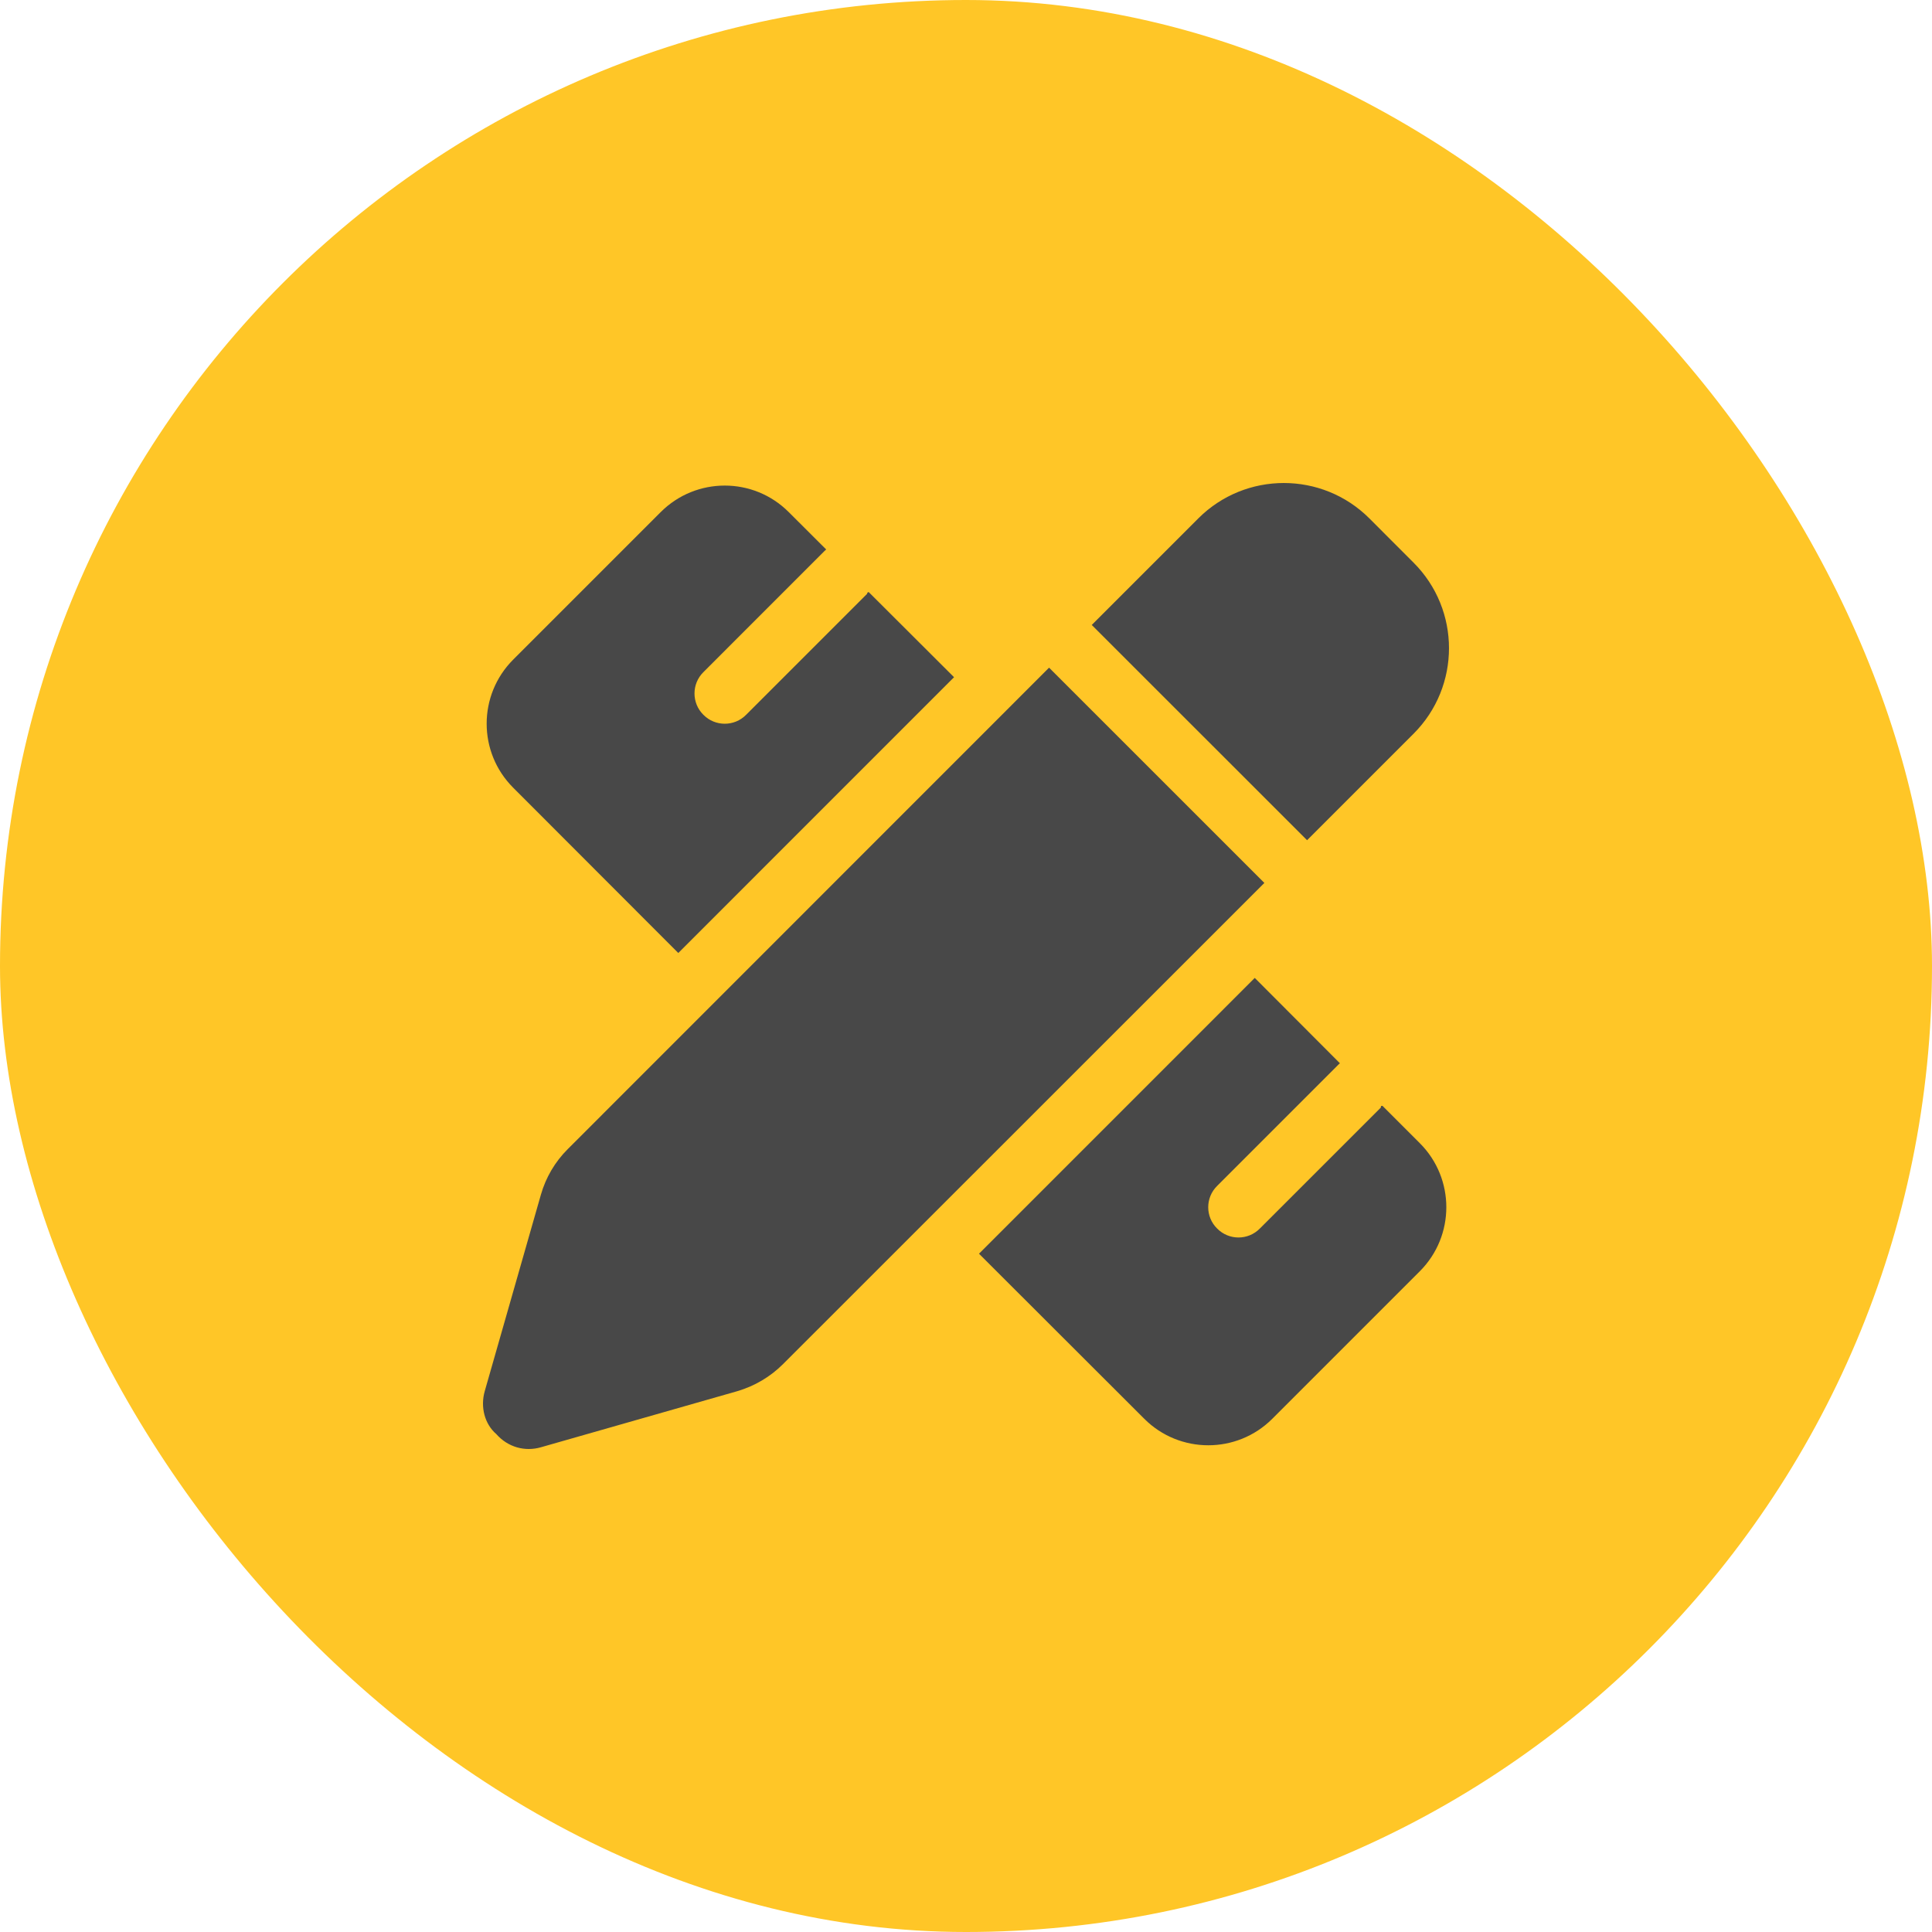 <svg preserveAspectRatio="none" width="100%" height="100%" overflow="visible" style="display: block;" viewBox="0 0 48 48" fill="none" xmlns="http://www.w3.org/2000/svg">
<g id="Frame 97">
<rect width="48" height="48" rx="24" fill="#FFC627"/>
<path id="Vector" d="M35.12 13.979C36.293 15.152 36.293 17.055 35.12 18.229L32.474 20.875L27.124 15.527L29.771 12.88C30.944 11.707 32.849 11.707 34.022 12.88L35.12 13.979ZM14.107 28.548L26.064 16.588L31.413 21.936L19.452 33.893C19.137 34.207 18.748 34.437 18.316 34.564L13.435 35.958C13.042 36.07 12.619 35.958 12.33 35.629C12.041 35.38 11.931 34.958 12.043 34.564L13.438 29.683C13.561 29.252 13.791 28.862 14.107 28.548ZM23.703 16.825L16.852 23.677L12.751 19.571C11.871 18.693 11.871 17.267 12.751 16.387L16.414 12.724C17.293 11.844 18.72 11.844 19.597 12.724L20.526 13.651C20.512 13.665 20.494 13.68 20.479 13.695L17.476 16.699C17.181 16.99 17.181 17.468 17.476 17.759C17.767 18.055 18.246 18.055 18.537 17.759L21.54 14.756C21.554 14.741 21.53 14.726 21.582 14.709L23.703 16.825ZM33.29 26.417C33.276 26.427 33.257 26.445 33.243 26.46L30.24 29.463C29.944 29.754 29.944 30.233 30.24 30.523C30.531 30.819 31.009 30.819 31.3 30.523L34.304 27.52C34.318 27.464 34.294 27.487 34.346 27.473L35.275 28.402C36.153 29.28 36.153 30.706 35.275 31.584L31.61 35.249C30.733 36.127 29.306 36.127 28.429 35.249L24.323 31.148L31.174 24.296L33.29 26.417Z" fill="#484848"/>
</g>
</svg>
